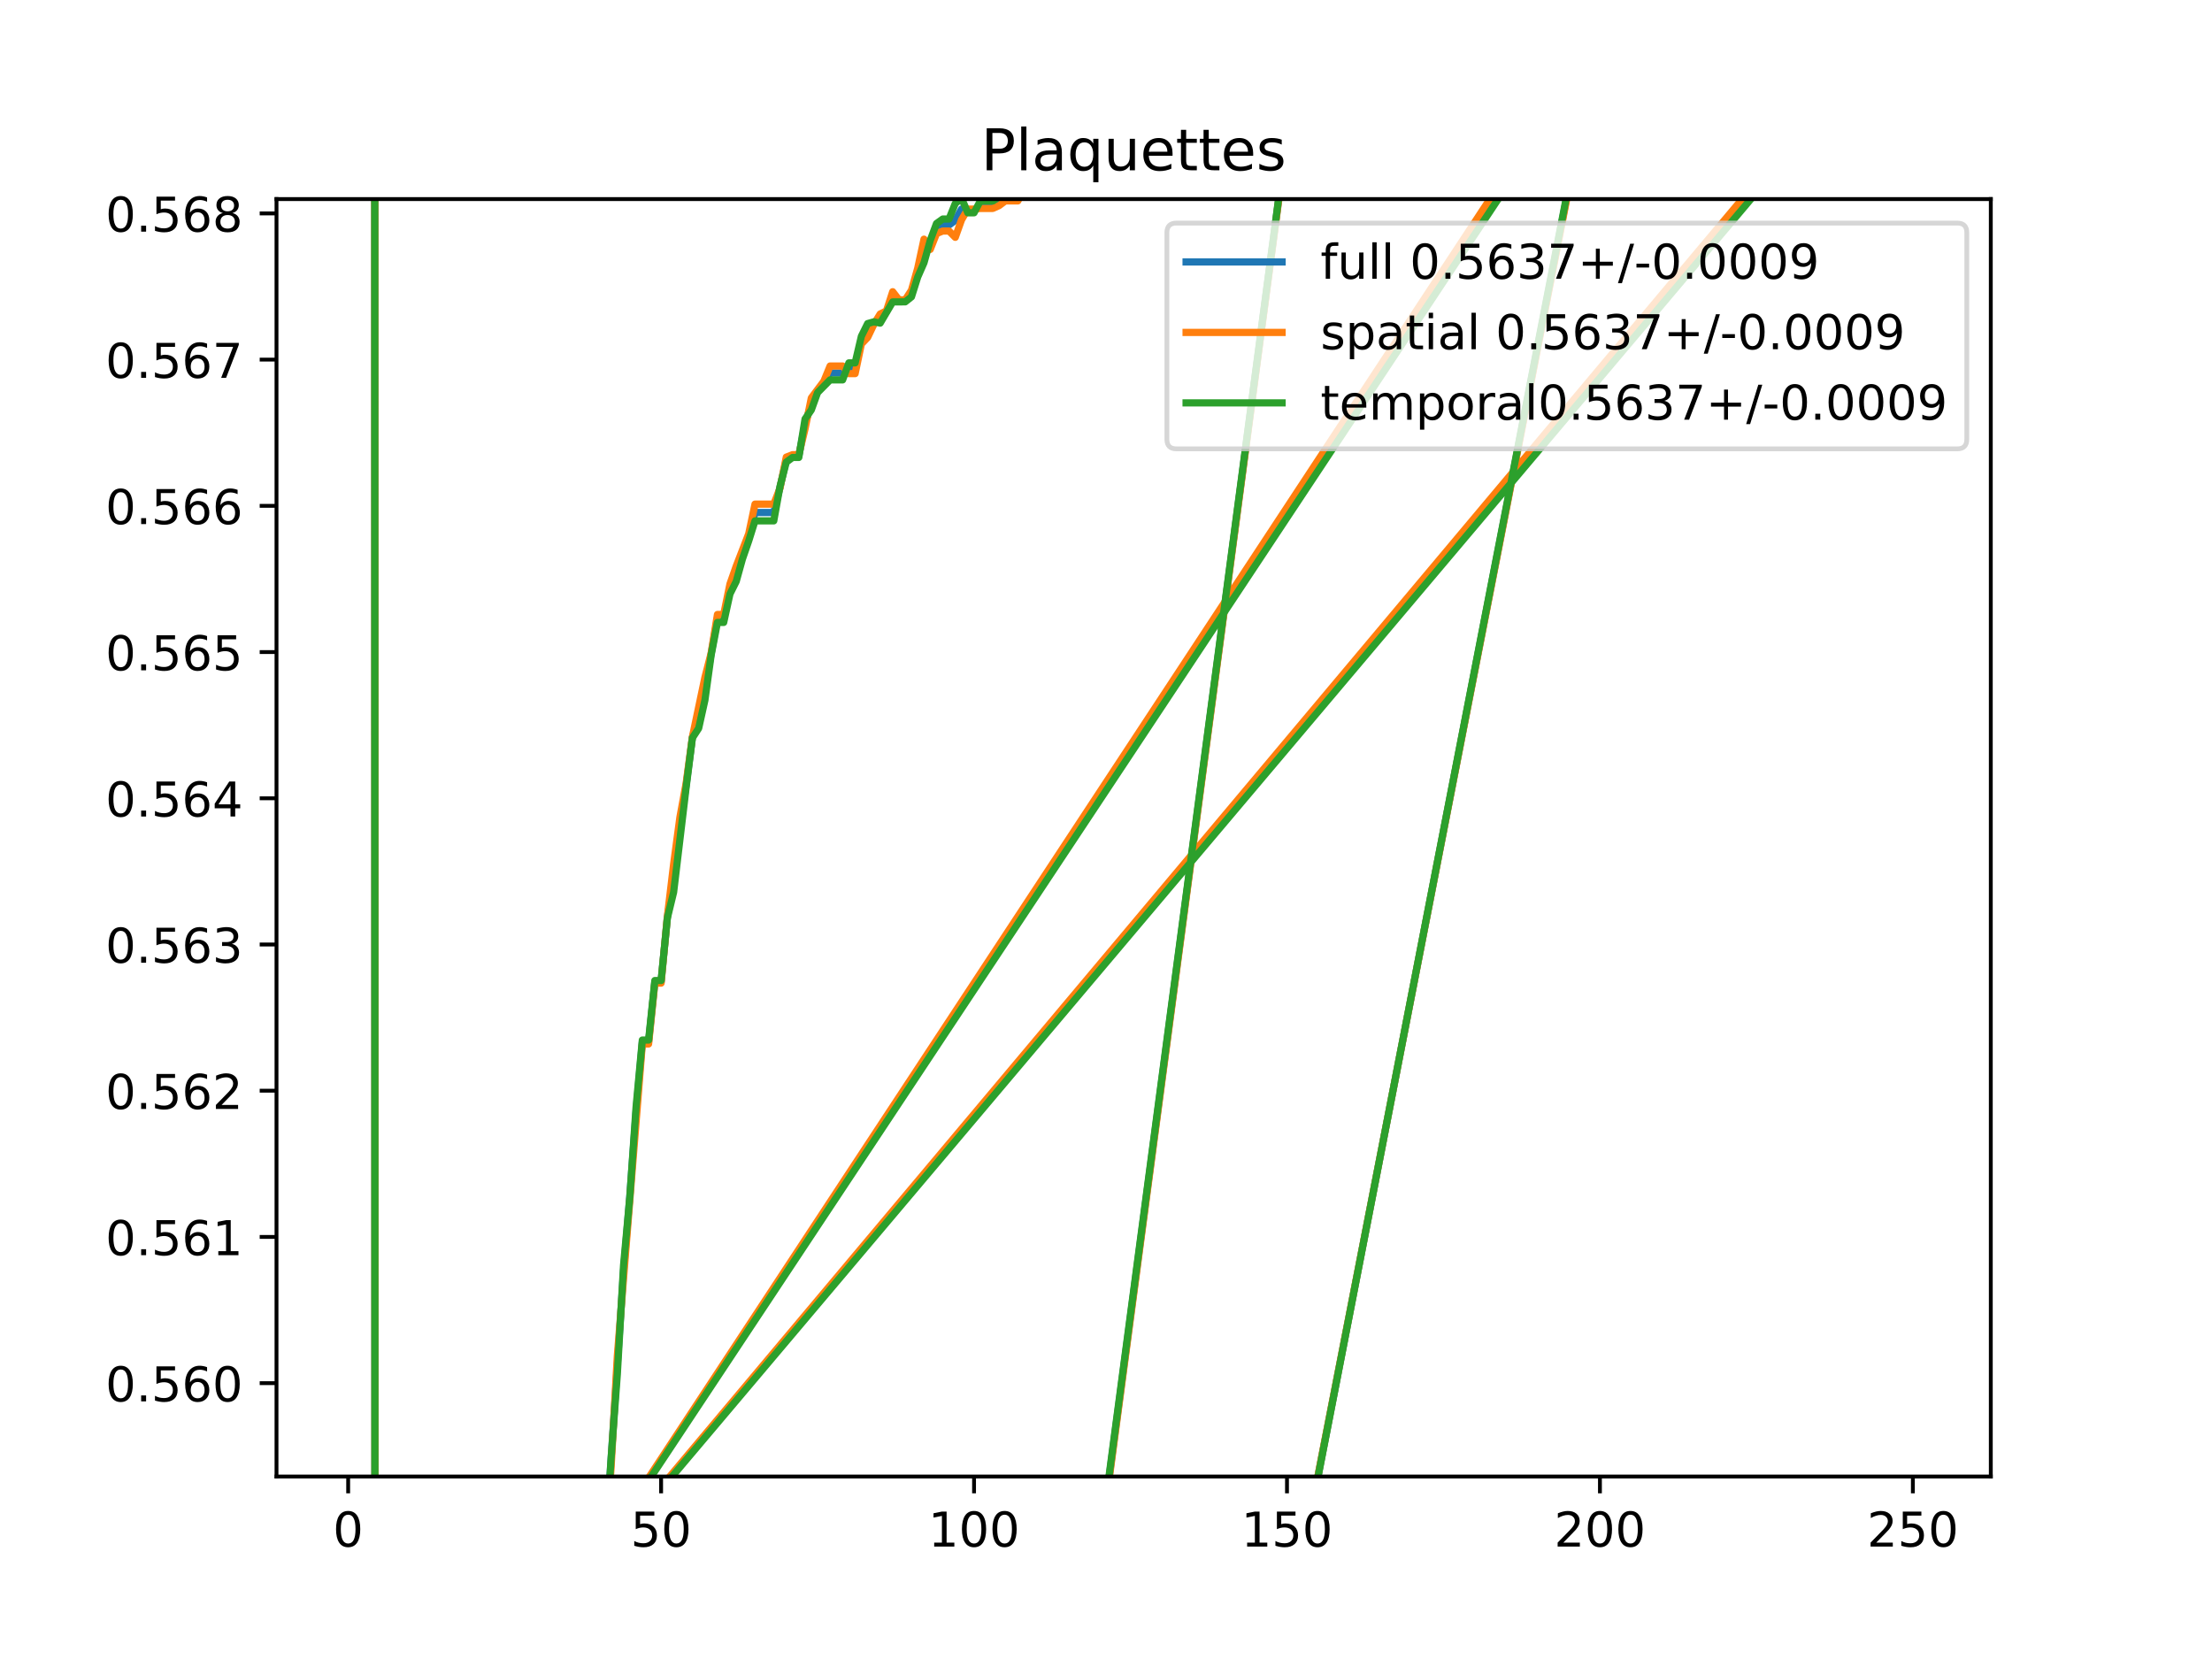 <?xml version="1.0" encoding="utf-8" standalone="no"?>
<!DOCTYPE svg PUBLIC "-//W3C//DTD SVG 1.1//EN"
  "http://www.w3.org/Graphics/SVG/1.1/DTD/svg11.dtd">
<!-- Created with matplotlib (https://matplotlib.org/) -->
<svg height="345.6pt" version="1.1" viewBox="0 0 460.8 345.6" width="460.8pt" xmlns="http://www.w3.org/2000/svg" xmlns:xlink="http://www.w3.org/1999/xlink">
 <defs>
  <style type="text/css">
*{stroke-linecap:butt;stroke-linejoin:round;}
  </style>
 </defs>
 <g id="figure_1">
  <g id="patch_1">
   <path d="M 0 345.6 
L 460.8 345.6 
L 460.8 0 
L 0 0 
z
" style="fill:#ffffff;"/>
  </g>
  <g id="axes_1">
   <g id="patch_2">
    <path d="M 57.6 307.584 
L 414.72 307.584 
L 414.72 41.472 
L 57.6 41.472 
z
" style="fill:#ffffff;"/>
   </g>
   <g id="matplotlib.axis_1">
    <g id="xtick_1">
     <g id="line2d_1">
      <defs>
       <path d="M 0 0 
L 0 3.5 
" id="m57db375965" style="stroke:#000000;stroke-width:0.8;"/>
      </defs>
      <g>
       <use style="stroke:#000000;stroke-width:0.8;" x="72.529" xlink:href="#m57db375965" y="307.584"/>
      </g>
     </g>
     <g id="text_1">
      <!-- 0 -->
      <defs>
       <path d="M 31.781 66.406 
Q 24.172 66.406 20.328 58.906 
Q 16.5 51.422 16.5 36.375 
Q 16.5 21.391 20.328 13.891 
Q 24.172 6.391 31.781 6.391 
Q 39.453 6.391 43.281 13.891 
Q 47.125 21.391 47.125 36.375 
Q 47.125 51.422 43.281 58.906 
Q 39.453 66.406 31.781 66.406 
z
M 31.781 74.219 
Q 44.047 74.219 50.516 64.516 
Q 56.984 54.828 56.984 36.375 
Q 56.984 17.969 50.516 8.266 
Q 44.047 -1.422 31.781 -1.422 
Q 19.531 -1.422 13.062 8.266 
Q 6.594 17.969 6.594 36.375 
Q 6.594 54.828 13.062 64.516 
Q 19.531 74.219 31.781 74.219 
z
" id="DejaVuSans-48"/>
      </defs>
      <g transform="translate(69.348 322.182)scale(0.1 -0.1)">
       <use xlink:href="#DejaVuSans-48"/>
      </g>
     </g>
    </g>
    <g id="xtick_2">
     <g id="line2d_2">
      <g>
       <use style="stroke:#000000;stroke-width:0.8;" x="137.721" xlink:href="#m57db375965" y="307.584"/>
      </g>
     </g>
     <g id="text_2">
      <!-- 50 -->
      <defs>
       <path d="M 10.797 72.906 
L 49.516 72.906 
L 49.516 64.594 
L 19.828 64.594 
L 19.828 46.734 
Q 21.969 47.469 24.109 47.828 
Q 26.266 48.188 28.422 48.188 
Q 40.625 48.188 47.75 41.5 
Q 54.891 34.812 54.891 23.391 
Q 54.891 11.625 47.562 5.094 
Q 40.234 -1.422 26.906 -1.422 
Q 22.312 -1.422 17.547 -0.641 
Q 12.797 0.141 7.719 1.703 
L 7.719 11.625 
Q 12.109 9.234 16.797 8.062 
Q 21.484 6.891 26.703 6.891 
Q 35.156 6.891 40.078 11.328 
Q 45.016 15.766 45.016 23.391 
Q 45.016 31 40.078 35.438 
Q 35.156 39.891 26.703 39.891 
Q 22.75 39.891 18.812 39.016 
Q 14.891 38.141 10.797 36.281 
z
" id="DejaVuSans-53"/>
      </defs>
      <g transform="translate(131.358 322.182)scale(0.1 -0.1)">
       <use xlink:href="#DejaVuSans-53"/>
       <use x="63.623" xlink:href="#DejaVuSans-48"/>
      </g>
     </g>
    </g>
    <g id="xtick_3">
     <g id="line2d_3">
      <g>
       <use style="stroke:#000000;stroke-width:0.8;" x="202.912" xlink:href="#m57db375965" y="307.584"/>
      </g>
     </g>
     <g id="text_3">
      <!-- 100 -->
      <defs>
       <path d="M 12.406 8.297 
L 28.516 8.297 
L 28.516 63.922 
L 10.984 60.406 
L 10.984 69.391 
L 28.422 72.906 
L 38.281 72.906 
L 38.281 8.297 
L 54.391 8.297 
L 54.391 0 
L 12.406 0 
z
" id="DejaVuSans-49"/>
      </defs>
      <g transform="translate(193.368 322.182)scale(0.1 -0.1)">
       <use xlink:href="#DejaVuSans-49"/>
       <use x="63.623" xlink:href="#DejaVuSans-48"/>
       <use x="127.246" xlink:href="#DejaVuSans-48"/>
      </g>
     </g>
    </g>
    <g id="xtick_4">
     <g id="line2d_4">
      <g>
       <use style="stroke:#000000;stroke-width:0.8;" x="268.104" xlink:href="#m57db375965" y="307.584"/>
      </g>
     </g>
     <g id="text_4">
      <!-- 150 -->
      <g transform="translate(258.56 322.182)scale(0.1 -0.1)">
       <use xlink:href="#DejaVuSans-49"/>
       <use x="63.623" xlink:href="#DejaVuSans-53"/>
       <use x="127.246" xlink:href="#DejaVuSans-48"/>
      </g>
     </g>
    </g>
    <g id="xtick_5">
     <g id="line2d_5">
      <g>
       <use style="stroke:#000000;stroke-width:0.8;" x="333.296" xlink:href="#m57db375965" y="307.584"/>
      </g>
     </g>
     <g id="text_5">
      <!-- 200 -->
      <defs>
       <path d="M 19.188 8.297 
L 53.609 8.297 
L 53.609 0 
L 7.328 0 
L 7.328 8.297 
Q 12.938 14.109 22.625 23.891 
Q 32.328 33.688 34.812 36.531 
Q 39.547 41.844 41.422 45.531 
Q 43.312 49.219 43.312 52.781 
Q 43.312 58.594 39.234 62.25 
Q 35.156 65.922 28.609 65.922 
Q 23.969 65.922 18.812 64.312 
Q 13.672 62.703 7.812 59.422 
L 7.812 69.391 
Q 13.766 71.781 18.938 73 
Q 24.125 74.219 28.422 74.219 
Q 39.75 74.219 46.484 68.547 
Q 53.219 62.891 53.219 53.422 
Q 53.219 48.922 51.531 44.891 
Q 49.859 40.875 45.406 35.406 
Q 44.188 33.984 37.641 27.219 
Q 31.109 20.453 19.188 8.297 
z
" id="DejaVuSans-50"/>
      </defs>
      <g transform="translate(323.752 322.182)scale(0.1 -0.1)">
       <use xlink:href="#DejaVuSans-50"/>
       <use x="63.623" xlink:href="#DejaVuSans-48"/>
       <use x="127.246" xlink:href="#DejaVuSans-48"/>
      </g>
     </g>
    </g>
    <g id="xtick_6">
     <g id="line2d_6">
      <g>
       <use style="stroke:#000000;stroke-width:0.8;" x="398.487" xlink:href="#m57db375965" y="307.584"/>
      </g>
     </g>
     <g id="text_6">
      <!-- 250 -->
      <g transform="translate(388.944 322.182)scale(0.1 -0.1)">
       <use xlink:href="#DejaVuSans-50"/>
       <use x="63.623" xlink:href="#DejaVuSans-53"/>
       <use x="127.246" xlink:href="#DejaVuSans-48"/>
      </g>
     </g>
    </g>
   </g>
   <g id="matplotlib.axis_2">
    <g id="ytick_1">
     <g id="line2d_7">
      <defs>
       <path d="M 0 0 
L -3.5 0 
" id="mc4336abb24" style="stroke:#000000;stroke-width:0.8;"/>
      </defs>
      <g>
       <use style="stroke:#000000;stroke-width:0.8;" x="57.6" xlink:href="#mc4336abb24" y="288.133"/>
      </g>
     </g>
     <g id="text_7">
      <!-- 0.560 -->
      <defs>
       <path d="M 10.688 12.406 
L 21 12.406 
L 21 0 
L 10.688 0 
z
" id="DejaVuSans-46"/>
       <path d="M 33.016 40.375 
Q 26.375 40.375 22.484 35.828 
Q 18.609 31.297 18.609 23.391 
Q 18.609 15.531 22.484 10.953 
Q 26.375 6.391 33.016 6.391 
Q 39.656 6.391 43.531 10.953 
Q 47.406 15.531 47.406 23.391 
Q 47.406 31.297 43.531 35.828 
Q 39.656 40.375 33.016 40.375 
z
M 52.594 71.297 
L 52.594 62.312 
Q 48.875 64.062 45.094 64.984 
Q 41.312 65.922 37.594 65.922 
Q 27.828 65.922 22.672 59.328 
Q 17.531 52.734 16.797 39.406 
Q 19.672 43.656 24.016 45.922 
Q 28.375 48.188 33.594 48.188 
Q 44.578 48.188 50.953 41.516 
Q 57.328 34.859 57.328 23.391 
Q 57.328 12.156 50.688 5.359 
Q 44.047 -1.422 33.016 -1.422 
Q 20.359 -1.422 13.672 8.266 
Q 6.984 17.969 6.984 36.375 
Q 6.984 53.656 15.188 63.938 
Q 23.391 74.219 37.203 74.219 
Q 40.922 74.219 44.703 73.484 
Q 48.484 72.75 52.594 71.297 
z
" id="DejaVuSans-54"/>
      </defs>
      <g transform="translate(21.972 291.932)scale(0.1 -0.1)">
       <use xlink:href="#DejaVuSans-48"/>
       <use x="63.623" xlink:href="#DejaVuSans-46"/>
       <use x="95.41" xlink:href="#DejaVuSans-53"/>
       <use x="159.033" xlink:href="#DejaVuSans-54"/>
       <use x="222.656" xlink:href="#DejaVuSans-48"/>
      </g>
     </g>
    </g>
    <g id="ytick_2">
     <g id="line2d_8">
      <g>
       <use style="stroke:#000000;stroke-width:0.8;" x="57.6" xlink:href="#mc4336abb24" y="257.674"/>
      </g>
     </g>
     <g id="text_8">
      <!-- 0.561 -->
      <g transform="translate(21.972 261.473)scale(0.1 -0.1)">
       <use xlink:href="#DejaVuSans-48"/>
       <use x="63.623" xlink:href="#DejaVuSans-46"/>
       <use x="95.41" xlink:href="#DejaVuSans-53"/>
       <use x="159.033" xlink:href="#DejaVuSans-54"/>
       <use x="222.656" xlink:href="#DejaVuSans-49"/>
      </g>
     </g>
    </g>
    <g id="ytick_3">
     <g id="line2d_9">
      <g>
       <use style="stroke:#000000;stroke-width:0.8;" x="57.6" xlink:href="#mc4336abb24" y="227.214"/>
      </g>
     </g>
     <g id="text_9">
      <!-- 0.562 -->
      <g transform="translate(21.972 231.014)scale(0.1 -0.1)">
       <use xlink:href="#DejaVuSans-48"/>
       <use x="63.623" xlink:href="#DejaVuSans-46"/>
       <use x="95.41" xlink:href="#DejaVuSans-53"/>
       <use x="159.033" xlink:href="#DejaVuSans-54"/>
       <use x="222.656" xlink:href="#DejaVuSans-50"/>
      </g>
     </g>
    </g>
    <g id="ytick_4">
     <g id="line2d_10">
      <g>
       <use style="stroke:#000000;stroke-width:0.8;" x="57.6" xlink:href="#mc4336abb24" y="196.755"/>
      </g>
     </g>
     <g id="text_10">
      <!-- 0.563 -->
      <defs>
       <path d="M 40.578 39.312 
Q 47.656 37.797 51.625 33 
Q 55.609 28.219 55.609 21.188 
Q 55.609 10.406 48.188 4.484 
Q 40.766 -1.422 27.094 -1.422 
Q 22.516 -1.422 17.656 -0.516 
Q 12.797 0.391 7.625 2.203 
L 7.625 11.719 
Q 11.719 9.328 16.594 8.109 
Q 21.484 6.891 26.812 6.891 
Q 36.078 6.891 40.938 10.547 
Q 45.797 14.203 45.797 21.188 
Q 45.797 27.641 41.281 31.266 
Q 36.766 34.906 28.719 34.906 
L 20.219 34.906 
L 20.219 43.016 
L 29.109 43.016 
Q 36.375 43.016 40.234 45.922 
Q 44.094 48.828 44.094 54.297 
Q 44.094 59.906 40.109 62.906 
Q 36.141 65.922 28.719 65.922 
Q 24.656 65.922 20.016 65.031 
Q 15.375 64.156 9.812 62.312 
L 9.812 71.094 
Q 15.438 72.656 20.344 73.438 
Q 25.25 74.219 29.594 74.219 
Q 40.828 74.219 47.359 69.109 
Q 53.906 64.016 53.906 55.328 
Q 53.906 49.266 50.438 45.094 
Q 46.969 40.922 40.578 39.312 
z
" id="DejaVuSans-51"/>
      </defs>
      <g transform="translate(21.972 200.554)scale(0.1 -0.1)">
       <use xlink:href="#DejaVuSans-48"/>
       <use x="63.623" xlink:href="#DejaVuSans-46"/>
       <use x="95.41" xlink:href="#DejaVuSans-53"/>
       <use x="159.033" xlink:href="#DejaVuSans-54"/>
       <use x="222.656" xlink:href="#DejaVuSans-51"/>
      </g>
     </g>
    </g>
    <g id="ytick_5">
     <g id="line2d_11">
      <g>
       <use style="stroke:#000000;stroke-width:0.8;" x="57.6" xlink:href="#mc4336abb24" y="166.296"/>
      </g>
     </g>
     <g id="text_11">
      <!-- 0.564 -->
      <defs>
       <path d="M 37.797 64.312 
L 12.891 25.391 
L 37.797 25.391 
z
M 35.203 72.906 
L 47.609 72.906 
L 47.609 25.391 
L 58.016 25.391 
L 58.016 17.188 
L 47.609 17.188 
L 47.609 0 
L 37.797 0 
L 37.797 17.188 
L 4.891 17.188 
L 4.891 26.703 
z
" id="DejaVuSans-52"/>
      </defs>
      <g transform="translate(21.972 170.095)scale(0.1 -0.1)">
       <use xlink:href="#DejaVuSans-48"/>
       <use x="63.623" xlink:href="#DejaVuSans-46"/>
       <use x="95.41" xlink:href="#DejaVuSans-53"/>
       <use x="159.033" xlink:href="#DejaVuSans-54"/>
       <use x="222.656" xlink:href="#DejaVuSans-52"/>
      </g>
     </g>
    </g>
    <g id="ytick_6">
     <g id="line2d_12">
      <g>
       <use style="stroke:#000000;stroke-width:0.8;" x="57.6" xlink:href="#mc4336abb24" y="135.836"/>
      </g>
     </g>
     <g id="text_12">
      <!-- 0.565 -->
      <g transform="translate(21.972 139.636)scale(0.1 -0.1)">
       <use xlink:href="#DejaVuSans-48"/>
       <use x="63.623" xlink:href="#DejaVuSans-46"/>
       <use x="95.41" xlink:href="#DejaVuSans-53"/>
       <use x="159.033" xlink:href="#DejaVuSans-54"/>
       <use x="222.656" xlink:href="#DejaVuSans-53"/>
      </g>
     </g>
    </g>
    <g id="ytick_7">
     <g id="line2d_13">
      <g>
       <use style="stroke:#000000;stroke-width:0.8;" x="57.6" xlink:href="#mc4336abb24" y="105.377"/>
      </g>
     </g>
     <g id="text_13">
      <!-- 0.566 -->
      <g transform="translate(21.972 109.176)scale(0.1 -0.1)">
       <use xlink:href="#DejaVuSans-48"/>
       <use x="63.623" xlink:href="#DejaVuSans-46"/>
       <use x="95.41" xlink:href="#DejaVuSans-53"/>
       <use x="159.033" xlink:href="#DejaVuSans-54"/>
       <use x="222.656" xlink:href="#DejaVuSans-54"/>
      </g>
     </g>
    </g>
    <g id="ytick_8">
     <g id="line2d_14">
      <g>
       <use style="stroke:#000000;stroke-width:0.8;" x="57.6" xlink:href="#mc4336abb24" y="74.918"/>
      </g>
     </g>
     <g id="text_14">
      <!-- 0.567 -->
      <defs>
       <path d="M 8.203 72.906 
L 55.078 72.906 
L 55.078 68.703 
L 28.609 0 
L 18.312 0 
L 43.219 64.594 
L 8.203 64.594 
z
" id="DejaVuSans-55"/>
      </defs>
      <g transform="translate(21.972 78.717)scale(0.1 -0.1)">
       <use xlink:href="#DejaVuSans-48"/>
       <use x="63.623" xlink:href="#DejaVuSans-46"/>
       <use x="95.41" xlink:href="#DejaVuSans-53"/>
       <use x="159.033" xlink:href="#DejaVuSans-54"/>
       <use x="222.656" xlink:href="#DejaVuSans-55"/>
      </g>
     </g>
    </g>
    <g id="ytick_9">
     <g id="line2d_15">
      <g>
       <use style="stroke:#000000;stroke-width:0.8;" x="57.6" xlink:href="#mc4336abb24" y="44.458"/>
      </g>
     </g>
     <g id="text_15">
      <!-- 0.568 -->
      <defs>
       <path d="M 31.781 34.625 
Q 24.75 34.625 20.719 30.859 
Q 16.703 27.094 16.703 20.516 
Q 16.703 13.922 20.719 10.156 
Q 24.75 6.391 31.781 6.391 
Q 38.812 6.391 42.859 10.172 
Q 46.922 13.969 46.922 20.516 
Q 46.922 27.094 42.891 30.859 
Q 38.875 34.625 31.781 34.625 
z
M 21.922 38.812 
Q 15.578 40.375 12.031 44.719 
Q 8.5 49.078 8.5 55.328 
Q 8.5 64.062 14.719 69.141 
Q 20.953 74.219 31.781 74.219 
Q 42.672 74.219 48.875 69.141 
Q 55.078 64.062 55.078 55.328 
Q 55.078 49.078 51.531 44.719 
Q 48 40.375 41.703 38.812 
Q 48.828 37.156 52.797 32.312 
Q 56.781 27.484 56.781 20.516 
Q 56.781 9.906 50.312 4.234 
Q 43.844 -1.422 31.781 -1.422 
Q 19.734 -1.422 13.25 4.234 
Q 6.781 9.906 6.781 20.516 
Q 6.781 27.484 10.781 32.312 
Q 14.797 37.156 21.922 38.812 
z
M 18.312 54.391 
Q 18.312 48.734 21.844 45.562 
Q 25.391 42.391 31.781 42.391 
Q 38.141 42.391 41.719 45.562 
Q 45.312 48.734 45.312 54.391 
Q 45.312 60.062 41.719 63.234 
Q 38.141 66.406 31.781 66.406 
Q 25.391 66.406 21.844 63.234 
Q 18.312 60.062 18.312 54.391 
z
" id="DejaVuSans-56"/>
      </defs>
      <g transform="translate(21.972 48.257)scale(0.1 -0.1)">
       <use xlink:href="#DejaVuSans-48"/>
       <use x="63.623" xlink:href="#DejaVuSans-46"/>
       <use x="95.41" xlink:href="#DejaVuSans-53"/>
       <use x="159.033" xlink:href="#DejaVuSans-54"/>
       <use x="222.656" xlink:href="#DejaVuSans-56"/>
      </g>
     </g>
    </g>
   </g>
   <g id="line2d_16">
    <path clip-path="url(#p4dea4c8fd0)" d="M 78.073 -1 
L 78.113 346.6 
M 225.897 346.6 
L 269.408 18.64 
L 270.712 18.837 
L 272.015 18.134 
L 273.319 17.719 
L 274.623 17.719 
L 275.927 17.018 
L 277.231 17.018 
L 278.535 17.428 
L 279.838 14.627 
L 282.446 14.627 
L 283.75 18.975 
L 285.054 19.527 
L 286.358 19.527 
L 287.661 18.013 
L 288.965 17.755 
L 290.269 17.087 
L 291.573 17.21 
L 292.877 15.678 
L 294.181 17.454 
L 295.484 17.454 
L 296.788 18.181 
L 298.092 17.1 
L 299.396 17.1 
L 300.7 18.649 
L 302.004 15.423 
L 303.307 12.838 
L 307.219 12.752 
L 309.827 9.375 
L 311.13 8.983 
L 312.434 11.799 
L 313.738 12.439 
L 315.042 12.081 
L 316.346 12.362 
L 317.65 14.053 
L 318.953 12.471 
L 320.257 12.471 
L 321.561 13.835 
L 322.865 13.697 
L 324.169 12.497 
L 325.473 10.227 
L 326.776 10.763 
L 328.08 6.872 
L 329.384 6.872 
L 331.992 4.782 
L 333.296 5.523 
L 266.965 346.6 
M 123.475 346.6 
L 124.682 323.951 
L 334.599 6.087 
L 335.903 7.687 
L 337.207 10.926 
L 338.511 11.48 
L 339.815 7.271 
L 341.119 8.758 
L 342.422 7.618 
L 343.726 6.733 
L 345.03 9.57 
L 346.334 8.939 
L 347.638 11.206 
L 348.942 11.206 
L 350.245 10.933 
L 351.549 10.933 
L 354.157 4.209 
L 355.461 4.209 
L 358.068 6.131 
L 359.372 4.936 
L 360.676 4.936 
L 361.98 8.182 
L 363.284 7.459 
L 364.588 8.608 
L 365.891 7.162 
L 367.195 7.066 
L 368.499 6.127 
L 369.803 4.725 
L 371.107 5.451 
L 372.411 9.8 
L 373.714 6.964 
L 375.018 4.578 
L 376.322 4.578 
L 377.626 6.011 
L 378.93 6.575 
L 380.234 6.268 
L 381.537 8.418 
L 382.841 8.848 
L 385.449 7.283 
L 386.753 7.283 
L 388.057 5.391 
L 389.36 6.364 
L 390.664 5.463 
L 391.968 5.463 
L 393.272 8.36 
L 394.576 5.638 
L 395.88 6.029 
L 397.183 2.63 
L 398.487 0.309 
L 125.986 323.951 
L 128.594 284.46 
L 129.898 264.872 
L 131.201 249.198 
L 132.505 231.649 
L 133.809 217.07 
L 135.113 217.07 
L 136.417 204.533 
L 137.721 204.533 
L 139.024 191.088 
L 140.328 182.931 
L 141.632 172.409 
L 142.936 163.583 
L 144.24 153.615 
L 145.544 149.421 
L 146.847 143.486 
L 149.455 128.836 
L 150.759 128.836 
L 152.063 122.69 
L 153.367 119.531 
L 154.67 115.546 
L 155.974 111.925 
L 157.278 106.764 
L 161.19 106.764 
L 162.493 101.496 
L 163.797 95.749 
L 165.101 95.006 
L 166.405 95.006 
L 167.709 88.307 
L 169.013 84.147 
L 170.316 81.428 
L 171.62 79.941 
L 172.924 77.692 
L 175.532 77.692 
L 176.836 76.714 
L 178.139 76.714 
L 179.443 70.851 
L 180.747 68.849 
L 182.051 67.296 
L 183.355 66.361 
L 184.659 64.926 
L 185.962 61.832 
L 187.266 62.673 
L 188.57 62.673 
L 189.874 61.148 
L 192.482 52.282 
L 193.785 51.02 
L 195.089 47.613 
L 196.393 46.878 
L 197.697 46.878 
L 199.001 45.913 
L 200.305 43.546 
L 201.608 43.948 
L 202.912 43.948 
L 204.216 42.643 
L 206.824 42.643 
L 208.128 41.876 
L 209.431 40.707 
L 212.039 40.707 
L 213.343 39.314 
L 214.647 35.152 
L 215.951 35.152 
L 217.254 35.588 
L 219.862 35.588 
L 221.166 34.493 
L 222.47 34.493 
L 223.774 36.121 
L 225.077 35.138 
L 226.381 36.889 
L 227.685 32.341 
L 228.989 34.875 
L 232.9 34.875 
L 234.204 33.7 
L 236.812 33.7 
L 238.116 32.292 
L 239.42 32.292 
L 240.723 33.711 
L 242.027 32.756 
L 243.331 29.733 
L 244.635 32.422 
L 248.546 32.422 
L 249.85 33.341 
L 251.154 28.907 
L 252.458 27.944 
L 255.066 28.008 
L 256.369 28.008 
L 258.977 25.352 
L 260.281 22.903 
L 261.585 22.903 
L 262.889 20.547 
L 265.496 20.639 
L 266.8 19.34 
L 268.104 20.51 
L 268.104 20.51 
" style="fill:none;stroke:#1f77b4;stroke-linecap:square;stroke-width:1.5;"/>
   </g>
   <g id="line2d_17">
    <path clip-path="url(#p4dea4c8fd0)" d="M 78.079 -1 
L 78.12 346.6 
M 225.955 346.6 
L 269.408 18.863 
L 270.712 20.182 
L 272.015 18.872 
L 273.319 20.115 
L 274.623 20.115 
L 275.927 18.725 
L 277.231 18.725 
L 278.535 17.223 
L 279.838 13.428 
L 282.446 13.428 
L 283.75 19.718 
L 285.054 19.517 
L 286.358 19.517 
L 287.661 18.528 
L 290.269 18.82 
L 292.877 17.427 
L 294.181 17.008 
L 295.484 17.008 
L 296.788 17.48 
L 298.092 17.006 
L 299.396 17.006 
L 300.7 20.721 
L 302.004 17.886 
L 303.307 12.441 
L 304.611 12.441 
L 305.915 13.439 
L 307.219 13.439 
L 308.523 12.741 
L 309.827 8.706 
L 311.13 6.678 
L 312.434 11.081 
L 313.738 12.853 
L 315.042 10.887 
L 316.346 11.826 
L 317.65 13.688 
L 318.953 11.599 
L 320.257 11.599 
L 321.561 12.655 
L 322.865 15.157 
L 324.169 13.033 
L 325.473 9.968 
L 326.776 10.83 
L 328.08 6.198 
L 329.384 6.198 
L 330.688 6.403 
L 331.992 5.428 
L 333.296 5.944 
L 266.922 346.6 
M 123.482 346.6 
L 124.682 323.72 
L 334.599 4.652 
L 335.903 8.011 
L 337.207 9.068 
L 338.511 9.161 
L 339.815 5.562 
L 341.119 9.099 
L 342.422 6.571 
L 343.726 6.54 
L 345.03 7.453 
L 346.334 9.817 
L 347.638 11.254 
L 348.942 11.254 
L 350.245 11.621 
L 351.549 11.621 
L 352.853 10.191 
L 354.157 5.482 
L 355.461 5.482 
L 356.765 4.255 
L 358.068 6.792 
L 359.372 5.137 
L 360.676 5.137 
L 361.98 9.546 
L 363.284 8.116 
L 364.588 8.479 
L 365.891 7.502 
L 367.195 7.047 
L 368.499 5.922 
L 369.803 3.868 
L 372.411 9.722 
L 373.714 7.195 
L 375.018 5.233 
L 376.322 5.233 
L 377.626 7.626 
L 378.93 7.995 
L 380.234 7.083 
L 381.537 8.487 
L 382.841 10.544 
L 384.145 10.57 
L 385.449 8.985 
L 386.753 8.985 
L 388.057 7.03 
L 389.36 10.325 
L 390.664 7.053 
L 391.968 7.053 
L 393.272 9.861 
L 394.576 4.72 
L 395.88 6.536 
L 397.183 1.972 
L 398.487 -0.885 
L 125.986 323.72 
L 127.29 305.87 
L 128.594 282.54 
L 133.809 217.477 
L 135.113 217.477 
L 136.417 204.802 
L 137.721 204.802 
L 139.024 190.929 
L 140.328 179.995 
L 141.632 170.277 
L 142.936 163.159 
L 144.24 153.509 
L 146.847 141.108 
L 148.151 136.03 
L 149.455 128.006 
L 150.759 128.006 
L 152.063 121.646 
L 153.367 117.945 
L 155.974 111.18 
L 157.278 105.02 
L 161.19 105.02 
L 162.493 101.68 
L 163.797 95.224 
L 165.101 94.714 
L 166.405 94.714 
L 167.709 89.334 
L 169.013 82.898 
L 171.62 79.42 
L 172.924 76.244 
L 175.532 76.244 
L 176.836 77.832 
L 178.139 77.832 
L 179.443 71.663 
L 180.747 70.291 
L 182.051 67.553 
L 183.355 65.41 
L 184.659 64.764 
L 185.962 60.768 
L 187.266 62.466 
L 188.57 62.466 
L 189.874 60.458 
L 191.178 55.859 
L 192.482 49.821 
L 193.785 51.956 
L 195.089 48.66 
L 196.393 48.128 
L 197.697 48.128 
L 199.001 49.441 
L 200.305 45.794 
L 201.608 43.567 
L 202.912 43.567 
L 204.216 43.42 
L 206.824 43.42 
L 208.128 42.831 
L 209.431 41.855 
L 212.039 41.855 
L 213.343 39.302 
L 214.647 35.278 
L 215.951 35.278 
L 217.254 35.792 
L 219.862 35.792 
L 221.166 34.634 
L 222.47 34.634 
L 223.774 36.317 
L 225.077 34.654 
L 226.381 37.66 
L 227.685 34.372 
L 228.989 33.98 
L 232.9 33.98 
L 234.204 33.563 
L 236.812 33.563 
L 238.116 30.728 
L 239.42 30.728 
L 240.723 32.017 
L 242.027 31.187 
L 243.331 29.045 
L 244.635 33.187 
L 248.546 33.187 
L 249.85 31.069 
L 251.154 28.598 
L 252.458 28.13 
L 256.369 28.075 
L 257.673 27.388 
L 258.977 27.62 
L 260.281 24.756 
L 261.585 24.756 
L 262.889 21.52 
L 264.192 21.52 
L 265.496 20.047 
L 266.8 21.705 
L 268.104 23.087 
L 268.104 23.087 
" style="fill:none;stroke:#ff7f0e;stroke-linecap:square;stroke-width:1.5;"/>
   </g>
   <g id="line2d_18">
    <path clip-path="url(#p4dea4c8fd0)" d="M 78.067 -1 
L 78.107 346.6 
M 225.839 346.6 
L 269.408 18.418 
L 270.712 17.491 
L 272.015 17.396 
L 273.319 15.323 
L 277.231 15.31 
L 278.535 17.633 
L 279.838 15.826 
L 282.446 15.826 
L 283.75 18.232 
L 285.054 19.537 
L 286.358 19.537 
L 287.661 17.499 
L 288.965 16.788 
L 290.269 15.354 
L 291.573 16.331 
L 292.877 13.928 
L 294.181 17.901 
L 295.484 17.901 
L 296.788 18.881 
L 298.092 17.194 
L 299.396 17.194 
L 300.7 16.577 
L 302.004 12.96 
L 303.307 13.235 
L 304.611 13.235 
L 305.915 12.066 
L 307.219 12.066 
L 308.523 9.361 
L 309.827 10.044 
L 312.434 12.516 
L 313.738 12.024 
L 315.042 13.275 
L 316.346 12.897 
L 317.65 14.418 
L 318.953 13.343 
L 320.257 13.343 
L 321.561 15.014 
L 322.865 12.238 
L 324.169 11.961 
L 325.473 10.487 
L 326.776 10.697 
L 328.08 7.546 
L 329.384 7.546 
L 330.688 5.183 
L 331.992 4.136 
L 333.296 5.102 
L 267.008 346.6 
M 123.468 346.6 
L 124.682 324.182 
L 334.599 7.522 
L 335.903 7.362 
L 337.207 12.783 
L 338.511 13.8 
L 339.815 8.98 
L 341.119 8.417 
L 342.422 8.665 
L 343.726 6.926 
L 345.03 11.687 
L 346.334 8.06 
L 347.638 11.159 
L 348.942 11.159 
L 350.245 10.244 
L 351.549 10.244 
L 352.853 4.946 
L 354.157 2.937 
L 355.461 2.937 
L 356.765 6.123 
L 359.372 4.736 
L 360.676 4.736 
L 361.98 6.819 
L 363.284 6.801 
L 364.588 8.738 
L 365.891 6.821 
L 367.195 7.085 
L 369.803 5.581 
L 371.107 4.009 
L 372.411 9.878 
L 373.714 6.732 
L 375.018 3.922 
L 376.322 3.922 
L 377.626 4.396 
L 378.93 5.154 
L 380.234 5.453 
L 381.537 8.349 
L 382.841 7.151 
L 384.145 5.499 
L 386.753 5.581 
L 388.057 3.752 
L 389.36 2.403 
L 390.664 3.873 
L 391.968 3.873 
L 393.272 6.86 
L 394.576 6.556 
L 395.88 5.522 
L 397.183 3.289 
L 398.487 1.503 
L 125.986 324.182 
L 127.29 303.96 
L 128.594 286.38 
L 129.898 263.56 
L 131.201 249.386 
L 132.505 230.622 
L 133.809 216.663 
L 135.113 216.663 
L 136.417 204.263 
L 137.721 204.263 
L 139.024 191.248 
L 140.328 185.867 
L 142.936 164.006 
L 144.24 153.721 
L 145.544 151.719 
L 146.847 145.863 
L 148.151 136.443 
L 149.455 129.665 
L 150.759 129.665 
L 152.063 123.734 
L 153.367 121.117 
L 154.67 116.428 
L 155.974 112.67 
L 157.278 108.507 
L 161.19 108.507 
L 162.493 101.313 
L 163.797 96.275 
L 165.101 95.298 
L 166.405 95.298 
L 167.709 87.279 
L 169.013 85.396 
L 170.316 81.782 
L 172.924 79.139 
L 175.532 79.139 
L 176.836 75.596 
L 178.139 75.596 
L 179.443 70.039 
L 180.747 67.406 
L 182.051 67.039 
L 183.355 67.312 
L 185.962 62.895 
L 188.57 62.88 
L 189.874 61.839 
L 191.178 57.706 
L 192.482 54.744 
L 193.785 50.083 
L 195.089 46.566 
L 196.393 45.628 
L 197.697 45.628 
L 199.001 42.385 
L 200.305 41.298 
L 201.608 44.329 
L 202.912 44.329 
L 204.216 41.867 
L 206.824 41.867 
L 208.128 40.921 
L 209.431 39.56 
L 212.039 39.56 
L 213.343 39.326 
L 214.647 35.025 
L 215.951 35.025 
L 217.254 35.385 
L 219.862 35.385 
L 221.166 34.352 
L 222.47 34.352 
L 223.774 35.926 
L 225.077 35.622 
L 226.381 36.118 
L 227.685 30.31 
L 228.989 35.769 
L 232.9 35.769 
L 234.204 33.837 
L 239.42 33.857 
L 240.723 35.404 
L 242.027 34.325 
L 243.331 30.421 
L 244.635 31.657 
L 248.546 31.657 
L 249.85 35.614 
L 251.154 29.217 
L 252.458 27.759 
L 253.762 27.94 
L 256.369 27.94 
L 257.673 25.979 
L 258.977 23.084 
L 260.281 21.05 
L 261.585 21.05 
L 262.889 19.573 
L 264.192 19.573 
L 265.496 21.232 
L 266.8 16.975 
L 268.104 17.932 
L 268.104 17.932 
" style="fill:none;stroke:#2ca02c;stroke-linecap:square;stroke-width:1.5;"/>
   </g>
   <g id="patch_3">
    <path d="M 57.6 307.584 
L 57.6 41.472 
" style="fill:none;stroke:#000000;stroke-linecap:square;stroke-linejoin:miter;stroke-width:0.8;"/>
   </g>
   <g id="patch_4">
    <path d="M 414.72 307.584 
L 414.72 41.472 
" style="fill:none;stroke:#000000;stroke-linecap:square;stroke-linejoin:miter;stroke-width:0.8;"/>
   </g>
   <g id="patch_5">
    <path d="M 57.6 307.584 
L 414.72 307.584 
" style="fill:none;stroke:#000000;stroke-linecap:square;stroke-linejoin:miter;stroke-width:0.8;"/>
   </g>
   <g id="patch_6">
    <path d="M 57.6 41.472 
L 414.72 41.472 
" style="fill:none;stroke:#000000;stroke-linecap:square;stroke-linejoin:miter;stroke-width:0.8;"/>
   </g>
   <g id="text_16">
    <!-- Plaquettes -->
    <defs>
     <path d="M 19.672 64.797 
L 19.672 37.406 
L 32.078 37.406 
Q 38.969 37.406 42.719 40.969 
Q 46.484 44.531 46.484 51.125 
Q 46.484 57.672 42.719 61.234 
Q 38.969 64.797 32.078 64.797 
z
M 9.812 72.906 
L 32.078 72.906 
Q 44.344 72.906 50.609 67.359 
Q 56.891 61.812 56.891 51.125 
Q 56.891 40.328 50.609 34.812 
Q 44.344 29.297 32.078 29.297 
L 19.672 29.297 
L 19.672 0 
L 9.812 0 
z
" id="DejaVuSans-80"/>
     <path d="M 9.422 75.984 
L 18.406 75.984 
L 18.406 0 
L 9.422 0 
z
" id="DejaVuSans-108"/>
     <path d="M 34.281 27.484 
Q 23.391 27.484 19.188 25 
Q 14.984 22.516 14.984 16.5 
Q 14.984 11.719 18.141 8.906 
Q 21.297 6.109 26.703 6.109 
Q 34.188 6.109 38.703 11.406 
Q 43.219 16.703 43.219 25.484 
L 43.219 27.484 
z
M 52.203 31.203 
L 52.203 0 
L 43.219 0 
L 43.219 8.297 
Q 40.141 3.328 35.547 0.953 
Q 30.953 -1.422 24.312 -1.422 
Q 15.922 -1.422 10.953 3.297 
Q 6 8.016 6 15.922 
Q 6 25.141 12.172 29.828 
Q 18.359 34.516 30.609 34.516 
L 43.219 34.516 
L 43.219 35.406 
Q 43.219 41.609 39.141 45 
Q 35.062 48.391 27.688 48.391 
Q 23 48.391 18.547 47.266 
Q 14.109 46.141 10.016 43.891 
L 10.016 52.203 
Q 14.938 54.109 19.578 55.047 
Q 24.219 56 28.609 56 
Q 40.484 56 46.344 49.844 
Q 52.203 43.703 52.203 31.203 
z
" id="DejaVuSans-97"/>
     <path d="M 14.797 27.297 
Q 14.797 17.391 18.875 11.75 
Q 22.953 6.109 30.078 6.109 
Q 37.203 6.109 41.297 11.75 
Q 45.406 17.391 45.406 27.297 
Q 45.406 37.203 41.297 42.844 
Q 37.203 48.484 30.078 48.484 
Q 22.953 48.484 18.875 42.844 
Q 14.797 37.203 14.797 27.297 
z
M 45.406 8.203 
Q 42.578 3.328 38.25 0.953 
Q 33.938 -1.422 27.875 -1.422 
Q 17.969 -1.422 11.734 6.484 
Q 5.516 14.406 5.516 27.297 
Q 5.516 40.188 11.734 48.094 
Q 17.969 56 27.875 56 
Q 33.938 56 38.25 53.625 
Q 42.578 51.266 45.406 46.391 
L 45.406 54.688 
L 54.391 54.688 
L 54.391 -20.797 
L 45.406 -20.797 
z
" id="DejaVuSans-113"/>
     <path d="M 8.5 21.578 
L 8.5 54.688 
L 17.484 54.688 
L 17.484 21.922 
Q 17.484 14.156 20.5 10.266 
Q 23.531 6.391 29.594 6.391 
Q 36.859 6.391 41.078 11.031 
Q 45.312 15.672 45.312 23.688 
L 45.312 54.688 
L 54.297 54.688 
L 54.297 0 
L 45.312 0 
L 45.312 8.406 
Q 42.047 3.422 37.719 1 
Q 33.406 -1.422 27.688 -1.422 
Q 18.266 -1.422 13.375 4.438 
Q 8.5 10.297 8.5 21.578 
z
M 31.109 56 
z
" id="DejaVuSans-117"/>
     <path d="M 56.203 29.594 
L 56.203 25.203 
L 14.891 25.203 
Q 15.484 15.922 20.484 11.062 
Q 25.484 6.203 34.422 6.203 
Q 39.594 6.203 44.453 7.469 
Q 49.312 8.734 54.109 11.281 
L 54.109 2.781 
Q 49.266 0.734 44.188 -0.344 
Q 39.109 -1.422 33.891 -1.422 
Q 20.797 -1.422 13.156 6.188 
Q 5.516 13.812 5.516 26.812 
Q 5.516 40.234 12.766 48.109 
Q 20.016 56 32.328 56 
Q 43.359 56 49.781 48.891 
Q 56.203 41.797 56.203 29.594 
z
M 47.219 32.234 
Q 47.125 39.594 43.094 43.984 
Q 39.062 48.391 32.422 48.391 
Q 24.906 48.391 20.391 44.141 
Q 15.875 39.891 15.188 32.172 
z
" id="DejaVuSans-101"/>
     <path d="M 18.312 70.219 
L 18.312 54.688 
L 36.812 54.688 
L 36.812 47.703 
L 18.312 47.703 
L 18.312 18.016 
Q 18.312 11.328 20.141 9.422 
Q 21.969 7.516 27.594 7.516 
L 36.812 7.516 
L 36.812 0 
L 27.594 0 
Q 17.188 0 13.234 3.875 
Q 9.281 7.766 9.281 18.016 
L 9.281 47.703 
L 2.688 47.703 
L 2.688 54.688 
L 9.281 54.688 
L 9.281 70.219 
z
" id="DejaVuSans-116"/>
     <path d="M 44.281 53.078 
L 44.281 44.578 
Q 40.484 46.531 36.375 47.5 
Q 32.281 48.484 27.875 48.484 
Q 21.188 48.484 17.844 46.438 
Q 14.5 44.391 14.5 40.281 
Q 14.5 37.156 16.891 35.375 
Q 19.281 33.594 26.516 31.984 
L 29.594 31.297 
Q 39.156 29.25 43.188 25.516 
Q 47.219 21.781 47.219 15.094 
Q 47.219 7.469 41.188 3.016 
Q 35.156 -1.422 24.609 -1.422 
Q 20.219 -1.422 15.453 -0.562 
Q 10.688 0.297 5.422 2 
L 5.422 11.281 
Q 10.406 8.688 15.234 7.391 
Q 20.062 6.109 24.812 6.109 
Q 31.156 6.109 34.562 8.281 
Q 37.984 10.453 37.984 14.406 
Q 37.984 18.062 35.516 20.016 
Q 33.062 21.969 24.703 23.781 
L 21.578 24.516 
Q 13.234 26.266 9.516 29.906 
Q 5.812 33.547 5.812 39.891 
Q 5.812 47.609 11.281 51.797 
Q 16.75 56 26.812 56 
Q 31.781 56 36.172 55.266 
Q 40.578 54.547 44.281 53.078 
z
" id="DejaVuSans-115"/>
    </defs>
    <g transform="translate(204.373 35.472)scale(0.12 -0.12)">
     <use xlink:href="#DejaVuSans-80"/>
     <use x="60.303" xlink:href="#DejaVuSans-108"/>
     <use x="88.086" xlink:href="#DejaVuSans-97"/>
     <use x="149.365" xlink:href="#DejaVuSans-113"/>
     <use x="212.842" xlink:href="#DejaVuSans-117"/>
     <use x="276.221" xlink:href="#DejaVuSans-101"/>
     <use x="337.744" xlink:href="#DejaVuSans-116"/>
     <use x="376.953" xlink:href="#DejaVuSans-116"/>
     <use x="416.162" xlink:href="#DejaVuSans-101"/>
     <use x="477.686" xlink:href="#DejaVuSans-115"/>
    </g>
   </g>
   <g id="legend_1">
    <g id="patch_7">
     <path d="M 245.084 93.506 
L 407.72 93.506 
Q 409.72 93.506 409.72 91.506 
L 409.72 48.472 
Q 409.72 46.472 407.72 46.472 
L 245.084 46.472 
Q 243.084 46.472 243.084 48.472 
L 243.084 91.506 
Q 243.084 93.506 245.084 93.506 
z
" style="fill:#ffffff;opacity:0.8;stroke:#cccccc;stroke-linejoin:miter;"/>
    </g>
    <g id="line2d_19">
     <path d="M 247.084 54.57 
L 267.084 54.57 
" style="fill:none;stroke:#1f77b4;stroke-linecap:square;stroke-width:1.5;"/>
    </g>
    <g id="line2d_20"/>
    <g id="text_17">
     <!-- full 0.5637+/-0.0009 -->
     <defs>
      <path d="M 37.109 75.984 
L 37.109 68.5 
L 28.516 68.5 
Q 23.688 68.5 21.797 66.547 
Q 19.922 64.594 19.922 59.516 
L 19.922 54.688 
L 34.719 54.688 
L 34.719 47.703 
L 19.922 47.703 
L 19.922 0 
L 10.891 0 
L 10.891 47.703 
L 2.297 47.703 
L 2.297 54.688 
L 10.891 54.688 
L 10.891 58.5 
Q 10.891 67.625 15.141 71.797 
Q 19.391 75.984 28.609 75.984 
z
" id="DejaVuSans-102"/>
      <path id="DejaVuSans-32"/>
      <path d="M 46 62.703 
L 46 35.5 
L 73.188 35.5 
L 73.188 27.203 
L 46 27.203 
L 46 0 
L 37.797 0 
L 37.797 27.203 
L 10.594 27.203 
L 10.594 35.5 
L 37.797 35.5 
L 37.797 62.703 
z
" id="DejaVuSans-43"/>
      <path d="M 25.391 72.906 
L 33.688 72.906 
L 8.297 -9.281 
L 0 -9.281 
z
" id="DejaVuSans-47"/>
      <path d="M 4.891 31.391 
L 31.203 31.391 
L 31.203 23.391 
L 4.891 23.391 
z
" id="DejaVuSans-45"/>
      <path d="M 10.984 1.516 
L 10.984 10.5 
Q 14.703 8.734 18.5 7.812 
Q 22.312 6.891 25.984 6.891 
Q 35.75 6.891 40.891 13.453 
Q 46.047 20.016 46.781 33.406 
Q 43.953 29.203 39.594 26.953 
Q 35.25 24.703 29.984 24.703 
Q 19.047 24.703 12.672 31.312 
Q 6.297 37.938 6.297 49.422 
Q 6.297 60.641 12.938 67.422 
Q 19.578 74.219 30.609 74.219 
Q 43.266 74.219 49.922 64.516 
Q 56.594 54.828 56.594 36.375 
Q 56.594 19.141 48.406 8.859 
Q 40.234 -1.422 26.422 -1.422 
Q 22.703 -1.422 18.891 -0.688 
Q 15.094 0.047 10.984 1.516 
z
M 30.609 32.422 
Q 37.25 32.422 41.125 36.953 
Q 45.016 41.5 45.016 49.422 
Q 45.016 57.281 41.125 61.844 
Q 37.25 66.406 30.609 66.406 
Q 23.969 66.406 20.094 61.844 
Q 16.219 57.281 16.219 49.422 
Q 16.219 41.5 20.094 36.953 
Q 23.969 32.422 30.609 32.422 
z
" id="DejaVuSans-57"/>
     </defs>
     <g transform="translate(275.084 58.07)scale(0.1 -0.1)">
      <use xlink:href="#DejaVuSans-102"/>
      <use x="35.205" xlink:href="#DejaVuSans-117"/>
      <use x="98.584" xlink:href="#DejaVuSans-108"/>
      <use x="126.367" xlink:href="#DejaVuSans-108"/>
      <use x="154.15" xlink:href="#DejaVuSans-32"/>
      <use x="185.938" xlink:href="#DejaVuSans-48"/>
      <use x="249.561" xlink:href="#DejaVuSans-46"/>
      <use x="281.348" xlink:href="#DejaVuSans-53"/>
      <use x="344.971" xlink:href="#DejaVuSans-54"/>
      <use x="408.594" xlink:href="#DejaVuSans-51"/>
      <use x="472.217" xlink:href="#DejaVuSans-55"/>
      <use x="535.84" xlink:href="#DejaVuSans-43"/>
      <use x="619.629" xlink:href="#DejaVuSans-47"/>
      <use x="653.32" xlink:href="#DejaVuSans-45"/>
      <use x="689.404" xlink:href="#DejaVuSans-48"/>
      <use x="753.027" xlink:href="#DejaVuSans-46"/>
      <use x="784.814" xlink:href="#DejaVuSans-48"/>
      <use x="848.438" xlink:href="#DejaVuSans-48"/>
      <use x="912.061" xlink:href="#DejaVuSans-48"/>
      <use x="975.684" xlink:href="#DejaVuSans-57"/>
     </g>
    </g>
    <g id="line2d_21">
     <path d="M 247.084 69.249 
L 267.084 69.249 
" style="fill:none;stroke:#ff7f0e;stroke-linecap:square;stroke-width:1.5;"/>
    </g>
    <g id="line2d_22"/>
    <g id="text_18">
     <!-- spatial 0.5637+/-0.0009 -->
     <defs>
      <path d="M 18.109 8.203 
L 18.109 -20.797 
L 9.078 -20.797 
L 9.078 54.688 
L 18.109 54.688 
L 18.109 46.391 
Q 20.953 51.266 25.266 53.625 
Q 29.594 56 35.594 56 
Q 45.562 56 51.781 48.094 
Q 58.016 40.188 58.016 27.297 
Q 58.016 14.406 51.781 6.484 
Q 45.562 -1.422 35.594 -1.422 
Q 29.594 -1.422 25.266 0.953 
Q 20.953 3.328 18.109 8.203 
z
M 48.688 27.297 
Q 48.688 37.203 44.609 42.844 
Q 40.531 48.484 33.406 48.484 
Q 26.266 48.484 22.188 42.844 
Q 18.109 37.203 18.109 27.297 
Q 18.109 17.391 22.188 11.75 
Q 26.266 6.109 33.406 6.109 
Q 40.531 6.109 44.609 11.75 
Q 48.688 17.391 48.688 27.297 
z
" id="DejaVuSans-112"/>
      <path d="M 9.422 54.688 
L 18.406 54.688 
L 18.406 0 
L 9.422 0 
z
M 9.422 75.984 
L 18.406 75.984 
L 18.406 64.594 
L 9.422 64.594 
z
" id="DejaVuSans-105"/>
     </defs>
     <g transform="translate(275.084 72.749)scale(0.1 -0.1)">
      <use xlink:href="#DejaVuSans-115"/>
      <use x="52.1" xlink:href="#DejaVuSans-112"/>
      <use x="115.576" xlink:href="#DejaVuSans-97"/>
      <use x="176.855" xlink:href="#DejaVuSans-116"/>
      <use x="216.064" xlink:href="#DejaVuSans-105"/>
      <use x="243.848" xlink:href="#DejaVuSans-97"/>
      <use x="305.127" xlink:href="#DejaVuSans-108"/>
      <use x="332.91" xlink:href="#DejaVuSans-32"/>
      <use x="364.697" xlink:href="#DejaVuSans-48"/>
      <use x="428.32" xlink:href="#DejaVuSans-46"/>
      <use x="460.107" xlink:href="#DejaVuSans-53"/>
      <use x="523.73" xlink:href="#DejaVuSans-54"/>
      <use x="587.354" xlink:href="#DejaVuSans-51"/>
      <use x="650.977" xlink:href="#DejaVuSans-55"/>
      <use x="714.6" xlink:href="#DejaVuSans-43"/>
      <use x="798.389" xlink:href="#DejaVuSans-47"/>
      <use x="832.08" xlink:href="#DejaVuSans-45"/>
      <use x="868.164" xlink:href="#DejaVuSans-48"/>
      <use x="931.787" xlink:href="#DejaVuSans-46"/>
      <use x="963.574" xlink:href="#DejaVuSans-48"/>
      <use x="1027.197" xlink:href="#DejaVuSans-48"/>
      <use x="1090.82" xlink:href="#DejaVuSans-48"/>
      <use x="1154.443" xlink:href="#DejaVuSans-57"/>
     </g>
    </g>
    <g id="line2d_23">
     <path d="M 247.084 83.927 
L 267.084 83.927 
" style="fill:none;stroke:#2ca02c;stroke-linecap:square;stroke-width:1.5;"/>
    </g>
    <g id="line2d_24"/>
    <g id="text_19">
     <!-- temporal0.5637+/-0.0009 -->
     <defs>
      <path d="M 52 44.188 
Q 55.375 50.25 60.062 53.125 
Q 64.75 56 71.094 56 
Q 79.641 56 84.281 50.016 
Q 88.922 44.047 88.922 33.016 
L 88.922 0 
L 79.891 0 
L 79.891 32.719 
Q 79.891 40.578 77.094 44.375 
Q 74.312 48.188 68.609 48.188 
Q 61.625 48.188 57.562 43.547 
Q 53.516 38.922 53.516 30.906 
L 53.516 0 
L 44.484 0 
L 44.484 32.719 
Q 44.484 40.625 41.703 44.406 
Q 38.922 48.188 33.109 48.188 
Q 26.219 48.188 22.156 43.531 
Q 18.109 38.875 18.109 30.906 
L 18.109 0 
L 9.078 0 
L 9.078 54.688 
L 18.109 54.688 
L 18.109 46.188 
Q 21.188 51.219 25.484 53.609 
Q 29.781 56 35.688 56 
Q 41.656 56 45.828 52.969 
Q 50 49.953 52 44.188 
z
" id="DejaVuSans-109"/>
      <path d="M 30.609 48.391 
Q 23.391 48.391 19.188 42.75 
Q 14.984 37.109 14.984 27.297 
Q 14.984 17.484 19.156 11.844 
Q 23.344 6.203 30.609 6.203 
Q 37.797 6.203 41.984 11.859 
Q 46.188 17.531 46.188 27.297 
Q 46.188 37.016 41.984 42.703 
Q 37.797 48.391 30.609 48.391 
z
M 30.609 56 
Q 42.328 56 49.016 48.375 
Q 55.719 40.766 55.719 27.297 
Q 55.719 13.875 49.016 6.219 
Q 42.328 -1.422 30.609 -1.422 
Q 18.844 -1.422 12.172 6.219 
Q 5.516 13.875 5.516 27.297 
Q 5.516 40.766 12.172 48.375 
Q 18.844 56 30.609 56 
z
" id="DejaVuSans-111"/>
      <path d="M 41.109 46.297 
Q 39.594 47.172 37.812 47.578 
Q 36.031 48 33.891 48 
Q 26.266 48 22.188 43.047 
Q 18.109 38.094 18.109 28.812 
L 18.109 0 
L 9.078 0 
L 9.078 54.688 
L 18.109 54.688 
L 18.109 46.188 
Q 20.953 51.172 25.484 53.578 
Q 30.031 56 36.531 56 
Q 37.453 56 38.578 55.875 
Q 39.703 55.766 41.062 55.516 
z
" id="DejaVuSans-114"/>
     </defs>
     <g transform="translate(275.084 87.427)scale(0.1 -0.1)">
      <use xlink:href="#DejaVuSans-116"/>
      <use x="39.209" xlink:href="#DejaVuSans-101"/>
      <use x="100.732" xlink:href="#DejaVuSans-109"/>
      <use x="198.145" xlink:href="#DejaVuSans-112"/>
      <use x="261.621" xlink:href="#DejaVuSans-111"/>
      <use x="322.803" xlink:href="#DejaVuSans-114"/>
      <use x="363.916" xlink:href="#DejaVuSans-97"/>
      <use x="425.195" xlink:href="#DejaVuSans-108"/>
      <use x="452.979" xlink:href="#DejaVuSans-48"/>
      <use x="516.602" xlink:href="#DejaVuSans-46"/>
      <use x="548.389" xlink:href="#DejaVuSans-53"/>
      <use x="612.012" xlink:href="#DejaVuSans-54"/>
      <use x="675.635" xlink:href="#DejaVuSans-51"/>
      <use x="739.258" xlink:href="#DejaVuSans-55"/>
      <use x="802.881" xlink:href="#DejaVuSans-43"/>
      <use x="886.67" xlink:href="#DejaVuSans-47"/>
      <use x="920.361" xlink:href="#DejaVuSans-45"/>
      <use x="956.445" xlink:href="#DejaVuSans-48"/>
      <use x="1020.068" xlink:href="#DejaVuSans-46"/>
      <use x="1051.855" xlink:href="#DejaVuSans-48"/>
      <use x="1115.479" xlink:href="#DejaVuSans-48"/>
      <use x="1179.102" xlink:href="#DejaVuSans-48"/>
      <use x="1242.725" xlink:href="#DejaVuSans-57"/>
     </g>
    </g>
   </g>
  </g>
 </g>
 <defs>
  <clipPath id="p4dea4c8fd0">
   <rect height="266.112" width="357.12" x="57.6" y="41.472"/>
  </clipPath>
 </defs>
</svg>
